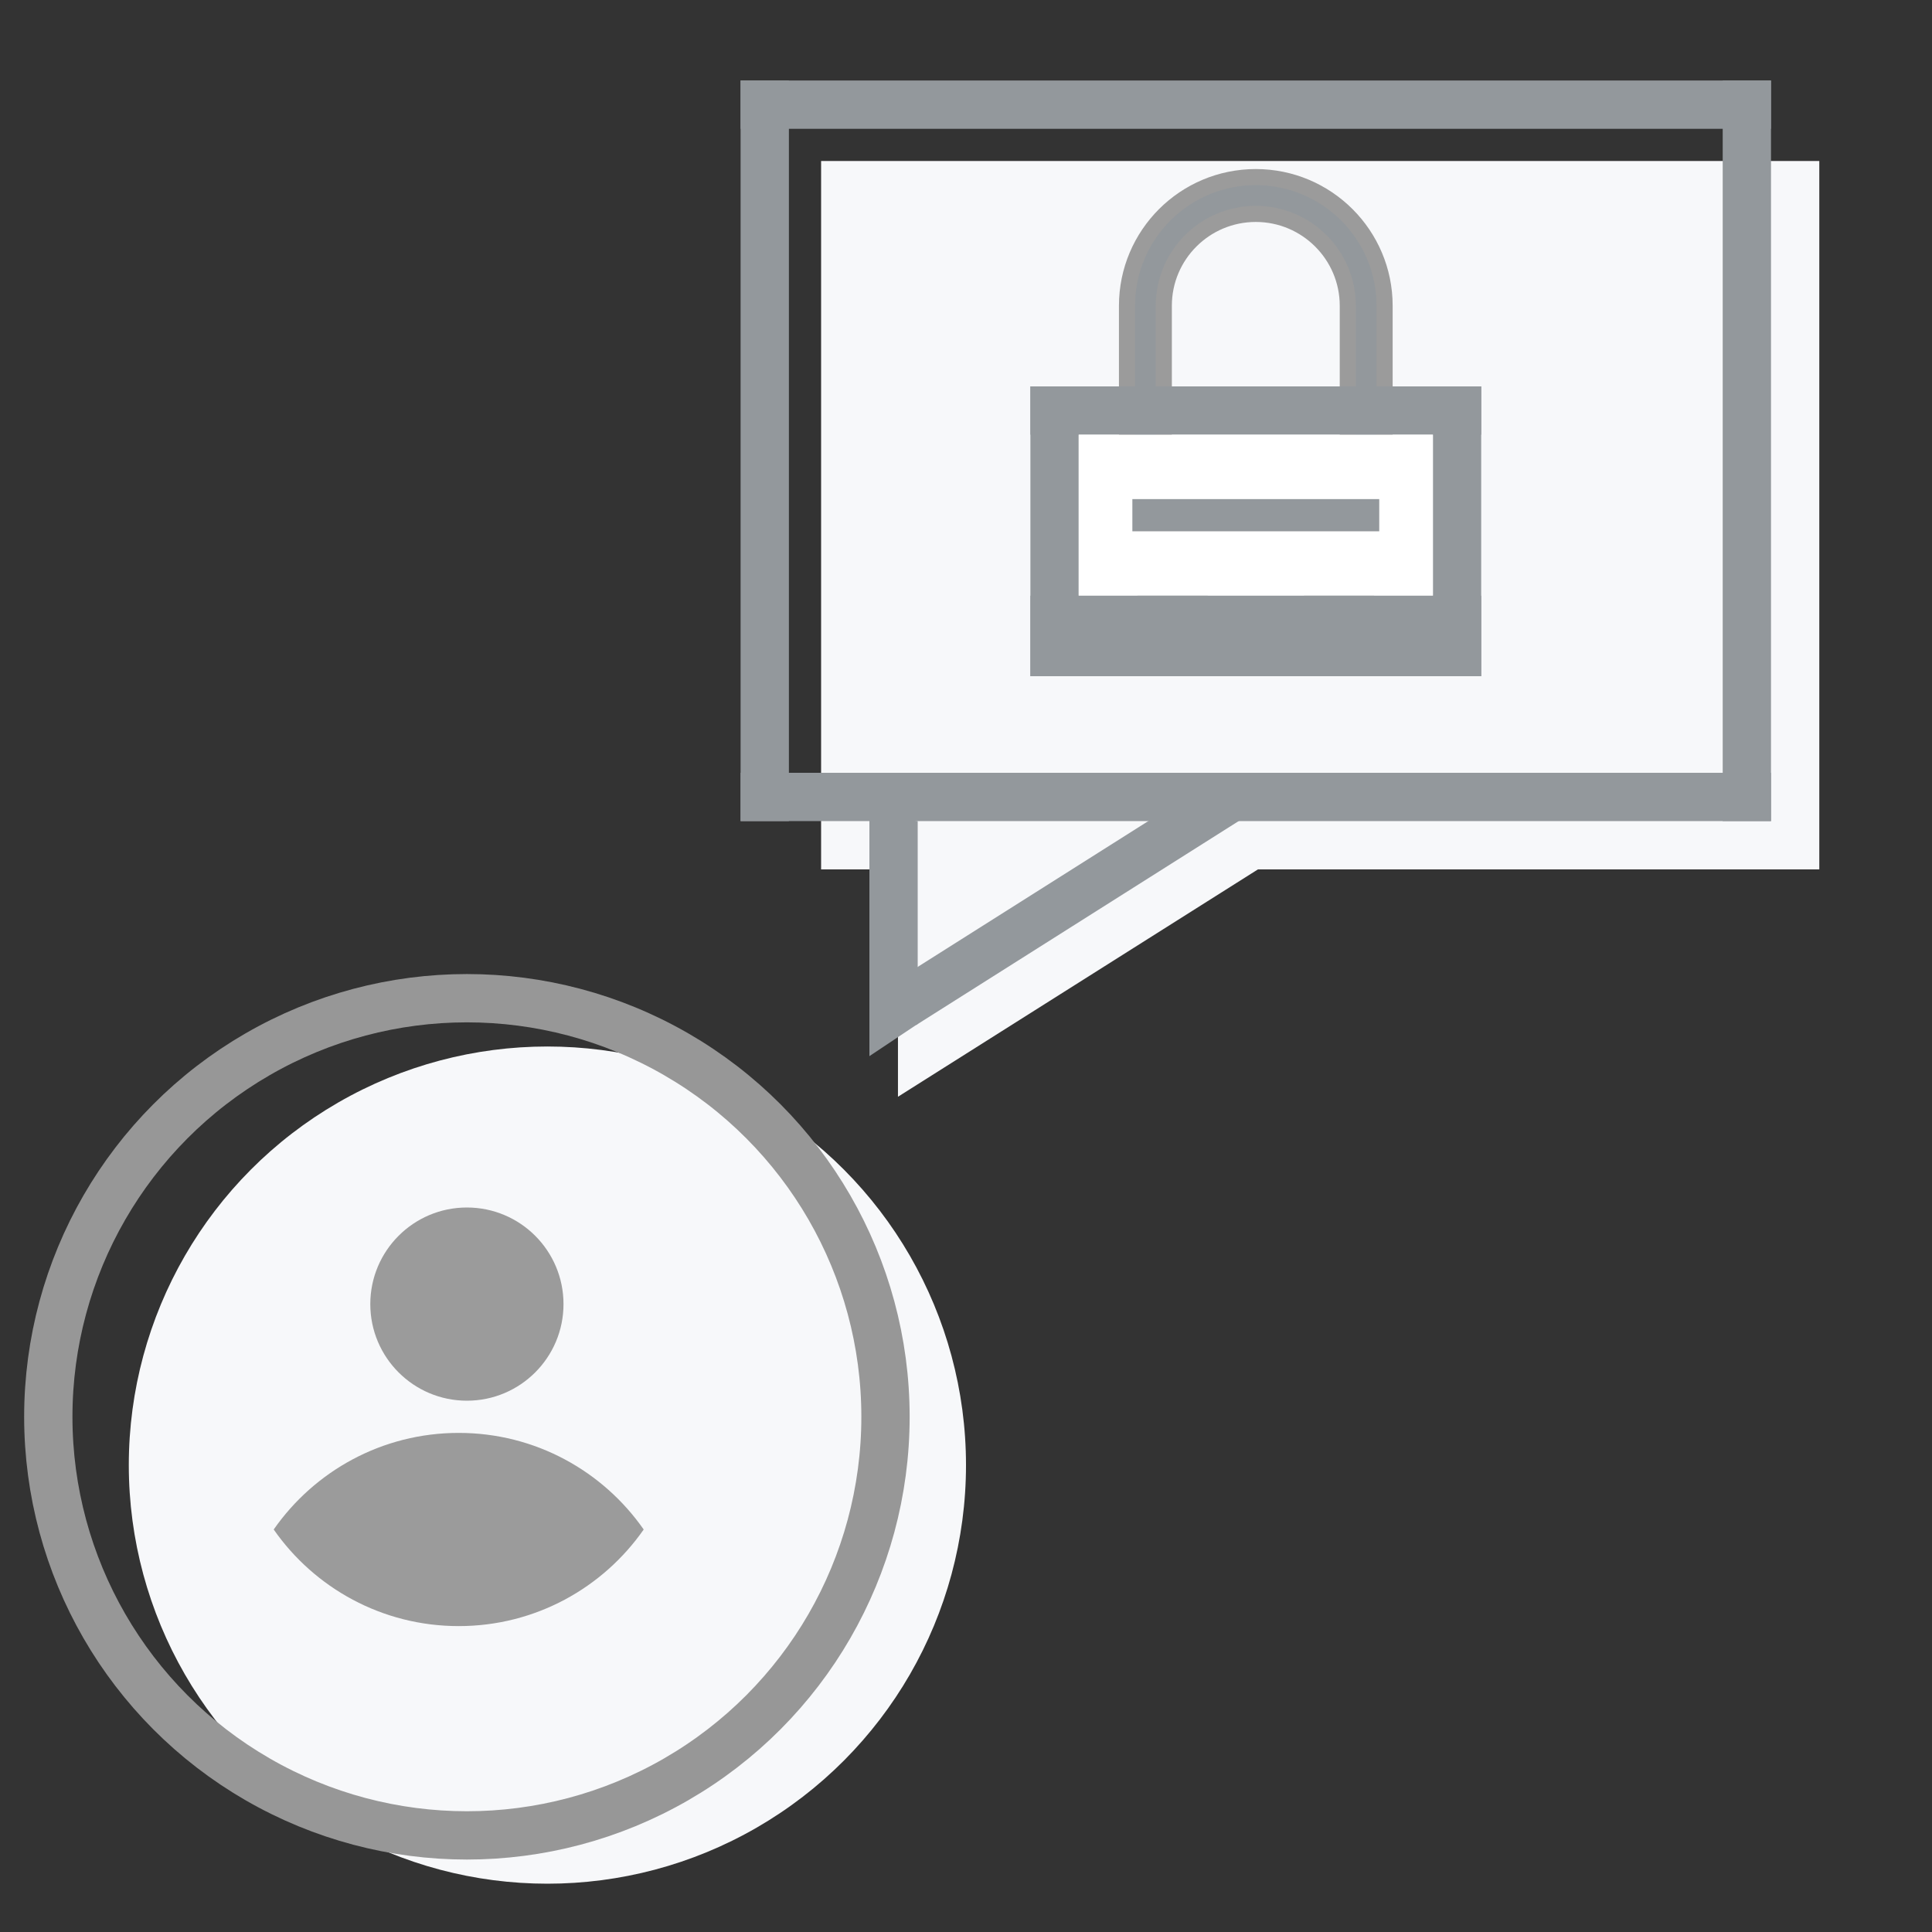 <?xml version="1.0" encoding="UTF-8" standalone="no"?>
<svg width="120px" height="120px" viewBox="0 0 120 120" version="1.1" xmlns="http://www.w3.org/2000/svg" xmlns:xlink="http://www.w3.org/1999/xlink" xmlns:sketch="http://www.bohemiancoding.com/sketch/ns">
    <rect x="0" y="0" width="120" height="120" fill="#333333" stroke="none"/>
    <!-- Generator: Sketch 3.3.2 (12043) - http://www.bohemiancoding.com/sketch -->
    <title>permission-locked</title>
    <desc>Created with Sketch.</desc>
    <defs></defs>
    <g id="Page-1" stroke="none" stroke-width="1" fill="none" fill-rule="evenodd" sketch:type="MSPage">
        <g id="permission-locked" sketch:type="MSArtboardGroup">
            <circle id="Oval-42-Copy" fill="#F7F8FA" sketch:type="MSShapeGroup" cx="34" cy="91" r="26"></circle>
            <circle id="Oval-42" stroke="#979797" stroke-width="3" sketch:type="MSShapeGroup" cx="29" cy="88" r="26"></circle>
            <g id="Oval-19-+-Oval-17-+-Oval-42" sketch:type="MSLayerGroup" transform="translate(17, 75)" fill="#9B9B9B">
                <circle id="Oval-19" sketch:type="MSShapeGroup" cx="12" cy="6" r="6"></circle>
                <path d="M22.981,20 C20.451,16.373 16.248,14 11.491,14 C6.733,14 2.53,16.373 -1.77635684e-15,20 C2.53,23.627 6.733,26 11.491,26 C16.248,26 20.451,23.627 22.981,20 L22.981,20 Z" id="Oval-17" sketch:type="MSShapeGroup"></path>
            </g>
            <g id="Group" sketch:type="MSLayerGroup" transform="translate(51, 10)" fill="#F7F8FA">
                <rect id="Rectangle-216-Copy-2" sketch:type="MSShapeGroup" x="0" y="0" width="62" height="44"></rect>
                <path d="M5.774,39.887 L31.772,39.887 L5.774,56.307 L5.774,39.887 Z" id="Rectangle-216-Copy-3" stroke="#F7F8FA" stroke-width="2" sketch:type="MSShapeGroup"></path>
                <path d="M25.5,39.5 L5.1,52.4" id="Rectangle-216-Copy" stroke="#93989C" stroke-width="3" sketch:type="MSShapeGroup"></path>
            </g>
            <g id="LOCK" sketch:type="MSLayerGroup" transform="translate(64, 11)">
                <path d="M6,7.993 L6,21.721 C6,26.133 9.587,29.714 14,29.714 C18.418,29.714 22,26.136 22,21.721 L22,7.993 C22,3.581 18.413,0 14,0 C9.582,0 6,3.578 6,7.993 Z M19.714,7.993 L19.714,21.721 C19.714,24.873 17.156,27.429 14,27.429 C10.849,27.429 8.286,24.87 8.286,21.721 L8.286,7.993 C8.286,4.841 10.844,2.286 14,2.286 C17.151,2.286 19.714,4.844 19.714,7.993 Z" id="Rectangle-126" stroke="#9B9B9B" fill="#93989C" sketch:type="MSShapeGroup"></path>
                <rect id="Rectangle-224" fill="#93989C" sketch:type="MSShapeGroup" x="0" y="13" width="3" height="18"></rect>
                <rect id="Rectangle-224-Copy" fill="#93989C" sketch:type="MSShapeGroup" x="25" y="13" width="3" height="18"></rect>
                <rect id="Rectangle-226" fill="#93989C" sketch:type="MSShapeGroup" x="0" y="13" width="28" height="3"></rect>
                <rect id="Rectangle-226-Copy" fill="#93989C" sketch:type="MSShapeGroup" x="0" y="26" width="28" height="5"></rect>
                <rect id="Rectangle-227" fill="#FFFFFF" sketch:type="MSShapeGroup" x="3" y="16" width="22" height="10"></rect>
                <path d="M7.333,21 L20.667,21" id="Line" stroke="#93989C" stroke-width="2" stroke-linecap="square" sketch:type="MSShapeGroup"></path>
                <rect id="Rectangle-128" fill="#93989C" sketch:type="MSShapeGroup" x="2" y="26" width="24" height="4"></rect>
            </g>
            <rect id="Rectangle-221" fill="#93989C" sketch:type="MSShapeGroup" x="46" y="5" width="3" height="46"></rect>
            <rect id="Rectangle-220" fill="#93989C" sketch:type="MSShapeGroup" x="46" y="48" width="64" height="3"></rect>
            <rect id="Rectangle-220-Copy" fill="#93989C" sketch:type="MSShapeGroup" x="46" y="5" width="64" height="3"></rect>
            <rect id="Rectangle-221-Copy" fill="#93989C" sketch:type="MSShapeGroup" x="107" y="5" width="3" height="46"></rect>
            <path d="M54,50.6 L57,51 L57,63.6 L54,65.6 L54,50.6 Z" id="Rectangle-224" fill="#93989C" sketch:type="MSShapeGroup"></path>
        </g>
    </g>
</svg>